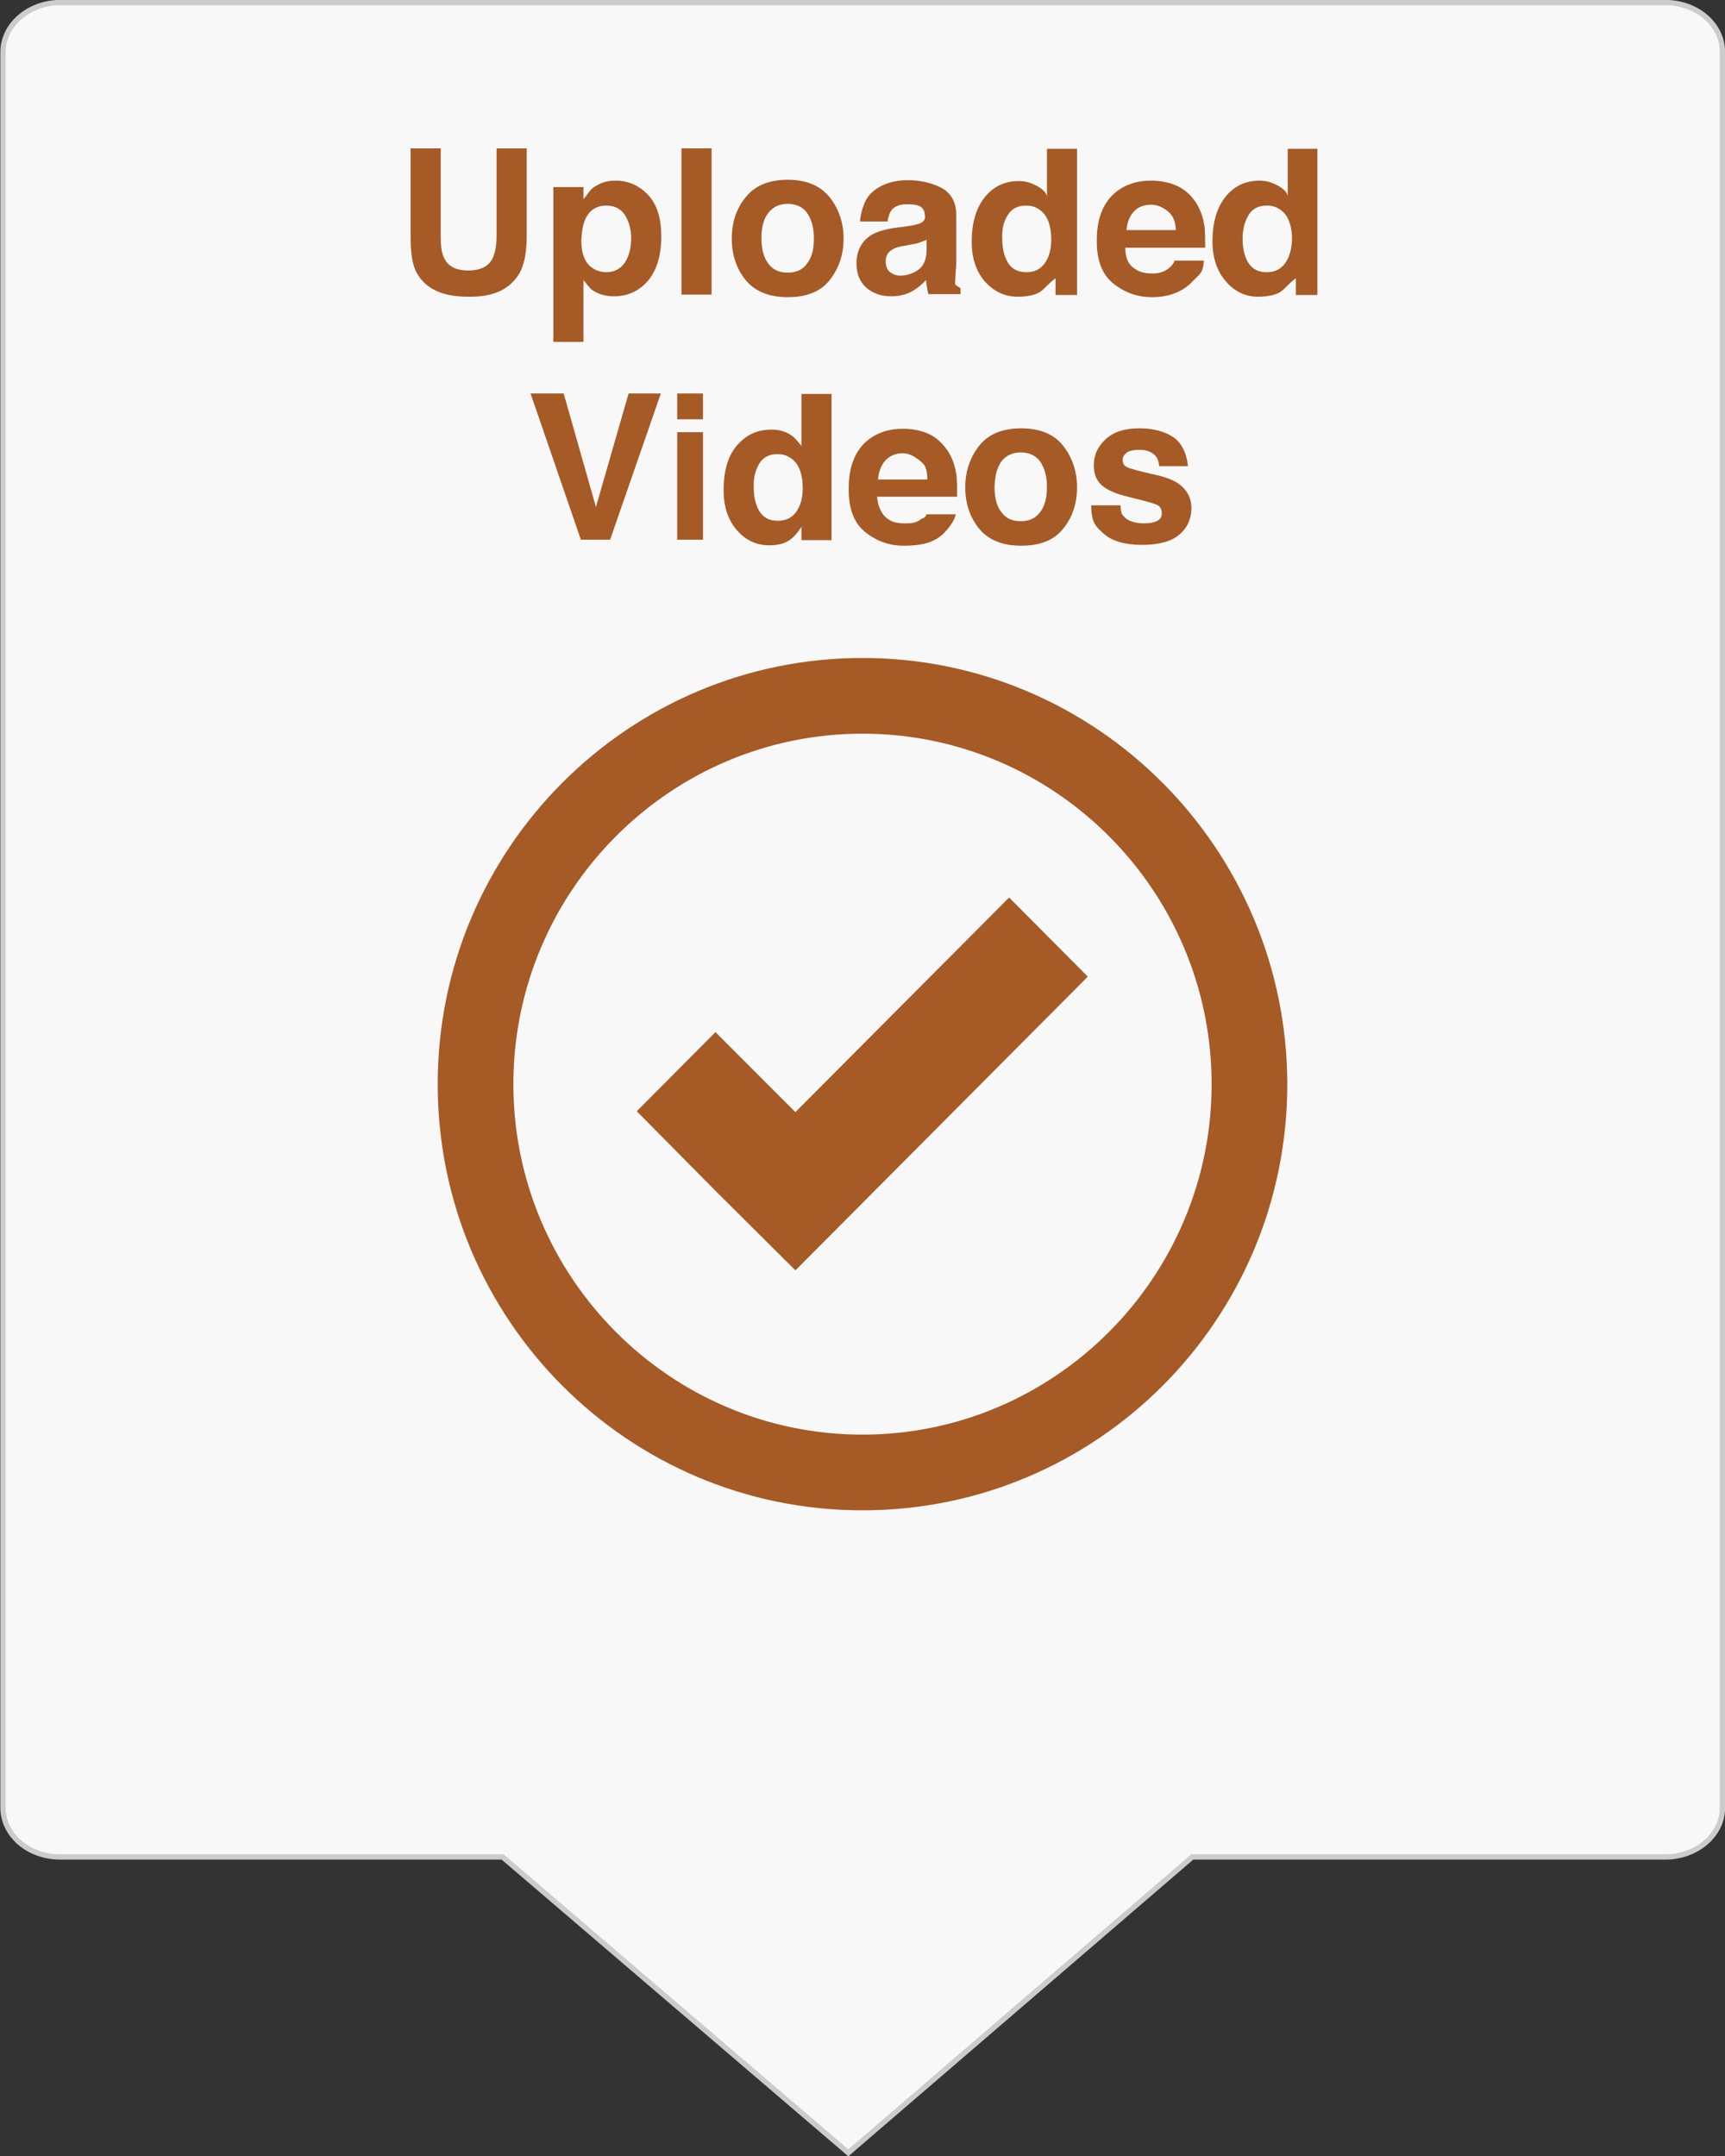 <svg xmlns="http://www.w3.org/2000/svg" xmlns:xlink="http://www.w3.org/1999/xlink" version="1.1" x="0px" y="0px" width="401.2px" height="501.4px" viewBox="0 0 401.2 501.4" enable-background="new 0 0 401.2 501.4" xml:space="preserve"><rect x="0" y="0" width="401.2" height="501.4" fill="#333333" stroke="none"/><g><path fill="#F8F8F8" stroke="#CCCCCC" stroke-width="1.236" stroke-miterlimit="10" d="M387.3 431.8h-110l-80 68.8l-80.4-68.8H14 c-7.4 0-13.3-5.1-13.3-11.5V12.1c0-6.3 6-11.5 13.3-11.5h373.3c7.4 0 13.3 5.1 13.3 11.5v408.3 C400.6 426.7 394.6 431.8 387.3 431.8z"/><g><path fill="#A65A26" d="M200.6 153c-54.5 0-98.8 44.4-98.8 99.1c0 54.7 44.2 99.1 98.8 99.1s98.8-44.4 98.8-99.1 C299.3 197.4 255.1 153 200.6 153z M200.6 333.6c-44.8 0-81.2-36.6-81.2-81.5c0-44.9 36.4-81.5 81.2-81.5 c44.8 0 81.2 36.6 81.2 81.5C281.8 297 245.3 333.6 200.6 333.6z"/><polygon fill="#A65A26" points="185,258.6 166.4,240 148.1,258.4 166.6,277.1 185,295.4 253,227.1 234.7,208.7"/><path fill="#A65A26" d="M120.9 63.4c1.1-2.1 1.6-4.9 1.6-8.6V34.5h-7v20.3c0 2.4-0.4 4.1-0.9 5.2c-0.9 1.9-2.8 2.9-5.7 2.9 c-2.9 0-4.7-1-5.6-2.9c-0.6-1.1-0.8-2.8-0.8-5.2V34.5h-7v20.3c0 3.7 0.3 6.6 1.4 8.6c2.1 3.8 6 5.6 12 5.6 C114.9 69.1 118.7 67.2 120.9 63.4z"/><path fill="#A65A26" d="M135.5 64.9c1 1.1 1.4 1.9 2.2 2.5c1.4 1 3.1 1.5 5.1 1.5c3.2 0 5.8-1.2 7.9-3.6c2-2.4 3.1-5.8 3.1-10.3 c0-4.3-1-7.5-3.1-9.7c-2.1-2.2-4.6-3.3-7.6-3.3c-2.1 0-3.7 0.6-5.2 1.7c-0.8 0.6-1.2 1.5-2.2 2.6v-2.8h-7v36h7V64.9z M136 51.3 c0.9-2.3 2.6-3.5 5-3.5c2 0 3.5 0.8 4.4 2.3c0.9 1.5 1.4 3.3 1.4 5.2c0 2.4-0.5 4.3-1.5 5.8c-1 1.4-2.4 2.2-4.3 2.2 c-1.3 0-2.4-0.4-3.4-1.1c-1.6-1.2-2.4-3.3-2.4-6.3C135.3 54.1 135.5 52.5 136 51.3z"/><rect x="158.5" y="34.5" fill="#A65A26" width="7" height="34"/><path fill="#A65A26" d="M183.2 69.1c4.4 0 7.7-1.3 9.8-4s3.2-5.9 3.2-9.6c0-3.7-1.1-6.9-3.2-9.6c-2.2-2.7-5.4-4.1-9.8-4.1 s-7.7 1.4-9.8 4.1c-2.2 2.7-3.2 5.9-3.2 9.6c0 3.8 1.1 7 3.2 9.6S178.8 69.1 183.2 69.1z M178.7 49.5c1.1-1.4 2.6-2.1 4.5-2.1 s3.5 0.7 4.5 2.1s1.6 3.4 1.6 5.9c0 2.6-0.5 4.5-1.6 5.9c-1 1.4-2.5 2.1-4.5 2.1s-3.5-0.7-4.5-2.1c-1.1-1.4-1.6-3.4-1.6-5.9 C177.1 52.8 177.6 50.9 178.7 49.5z"/><path fill="#A65A26" d="M213.8 52c-0.5 0.2-1.4 0.4-2.7 0.6l-2.3 0.3c-2.6 0.3-4.6 0.9-5.9 1.6c-2.4 1.4-3.7 3.7-3.7 6.8 c0 2.4 0.8 4.3 2.3 5.6c1.5 1.3 3.4 2 5.8 2c1.8 0 3.5-0.4 4.9-1.2c1.2-0.7 2.3-1.6 3.2-2.6c0 0.6 0.1 1.3 0.2 1.7 c0.1 0.5 0.2 1.6 0.4 1.6h7.4v-1.3c0-0.2-0.8-0.5-1.1-0.8s-0.1-0.9-0.1-1.8c0-1.2 0.2-2.1 0.2-3V49.9c0-3.1-1.4-5.2-3.6-6.3 c-2.2-1.1-4.8-1.7-7.6-1.7c-4.3 0-7.4 1.5-9.2 3.7c-1.1 1.4-1.8 3.9-2 5.9h6.4c0.2-1 0.5-2.1 1-2.7c0.7-0.8 1.8-1.3 3.4-1.3 c1.4 0 2.5 0.1 3.2 0.5c0.7 0.4 1.1 1.1 1.1 2.1C215.3 51 214.8 51.6 213.8 52z M215.5 58.2c0 2.2-0.8 3.8-2 4.6 c-1.2 0.8-2.6 1.3-4.1 1.3c-0.9 0-1.7-0.3-2.4-0.8c-0.6-0.5-1-1.3-1-2.5c0-1.3 0.5-2.2 1.6-2.8c0.6-0.4 1.6-0.7 3.1-0.9l1.5-0.3 c0.8-0.1 1.5-0.3 1.9-0.5c0.4-0.2 1.4-0.4 1.4-0.6V58.2z"/><path fill="#A65A26" d="M236.7 69c1.8 0 3.8-0.3 5-1s1.8-1.8 3.8-3.3v3.9h5v-34h-7v11.3c0-1.2-1.4-2.2-2.6-2.8s-2.4-1-3.9-1 c-3.4 0-6 1.3-8 3.8c-2 2.5-3 6-3 10.3c0 3.8 1 6.9 3.1 9.3C231.2 67.8 233.7 69 236.7 69z M234.4 50c0.9-1.5 2.3-2.2 4.3-2.2 c1.3 0 2.4 0.4 3.4 1.2c1.6 1.3 2.4 3.6 2.4 6.7c0 2.2-0.5 4.1-1.5 5.5c-1 1.4-2.4 2.1-4.3 2.1s-3.3-0.7-4.2-2.1s-1.4-3.3-1.4-5.7 C233 53.3 233.4 51.5 234.4 50z"/><path fill="#A65A26" d="M258.9 65.9c2.6 2.1 5.6 3.2 9 3.2c4.1 0 7.3-1.3 9.6-3.8c1.5-1.6 2.3-1.7 2.5-4.7h-6.8 c-0.4 1-0.9 1.4-1.4 1.8c-1 0.8-2.2 1.2-3.7 1.2c-1.4 0-2.7-0.2-3.7-0.8c-1.7-1-2.6-2.2-2.7-5.2h18.6c0-1 0-4.1-0.2-5.2 c-0.3-2-1-3.8-2-5.4c-1.2-1.7-2.6-3-4.4-3.8c-1.8-0.8-3.8-1.2-6-1.2c-3.7 0-6.8 1.2-9.1 3.5c-2.3 2.4-3.5 5.8-3.5 10.2 C255 60.4 256.3 63.8 258.9 65.9z M263.7 49.2c0.9-1 2.3-1.6 4-1.6c1.6 0 2.9 0.7 4 1.6c1.1 0.9 1.7 2.3 1.8 4.3h-11.5 C262.2 51.5 262.8 50.2 263.7 49.2z"/><path fill="#A65A26" d="M299.5 34.5v11.3c0-1.2-1.4-2.2-2.6-2.8s-2.4-1-3.9-1c-3.4 0-6 1.3-8 3.8c-2 2.5-3 6-3 10.3 c0 3.8 1 6.9 3.1 9.3c2 2.4 4.6 3.6 7.5 3.6c1.8 0 3.8-0.3 5-1s1.8-1.8 3.8-3.3v3.9h5v-34H299.5z M298.9 61.2 c-1 1.4-2.4 2.1-4.3 2.1s-3.3-0.7-4.2-2.1s-1.4-3.3-1.4-5.7c0-2.2 0.5-4 1.4-5.5c0.9-1.5 2.3-2.2 4.3-2.2c1.3 0 2.4 0.4 3.4 1.2 c1.6 1.3 2.4 3.6 2.4 6.7C300.4 58 299.9 59.8 298.9 61.2z"/><polygon fill="#A65A26" points="141.9,125.5 153.7,91.5 146.2,91.5 138.6,117.9 131.1,91.5 123.4,91.5 135.1,125.5"/><rect x="157.5" y="100.5" fill="#A65A26" width="6" height="25"/><rect x="157.5" y="91.5" fill="#A65A26" width="6" height="6"/><path fill="#A65A26" d="M178.9 126.8c1.8 0 3.2-0.3 4.4-1s2.1-1.8 3.1-3.3v3.1h7v-34h-7v12.1c-1-1.2-1.7-2.2-2.9-2.8 c-1.2-0.7-2.6-1-4.1-1c-3.4 0-6 1.3-8.1 3.8s-3 6-3 10.3c0 3.8 1 6.9 3.1 9.3C173.4 125.6 175.9 126.8 178.9 126.8z M176.6 107.8 c0.9-1.5 2.3-2.2 4.3-2.2c1.3 0 2.4 0.4 3.4 1.2c1.6 1.3 2.4 3.6 2.4 6.7c0 2.2-0.5 4.1-1.5 5.5c-1 1.4-2.4 2.1-4.3 2.1 s-3.3-0.7-4.2-2.1c-0.9-1.4-1.4-3.3-1.4-5.7C175.2 111.1 175.7 109.3 176.6 107.8z"/><path fill="#A65A26" d="M201.2 123.7c2.6 2.1 5.6 3.2 9 3.2c4.1 0 7.3-0.7 9.6-3.2c1.5-1.6 2.3-3.1 2.5-4.1h-6.8 c-0.4 1-0.9 0.8-1.4 1.2c-1 0.8-2.2 0.9-3.7 0.9c-1.4 0-2.7-0.2-3.7-0.9c-1.7-1-2.6-3.3-2.7-5.3h18.6c0-2 0-4.2-0.2-5.3 c-0.3-2-1-3.9-2-5.4c-1.2-1.7-2.6-3.1-4.4-3.9c-1.8-0.8-3.8-1.2-6-1.2c-3.7 0-6.8 1.2-9.1 3.5c-2.3 2.4-3.5 5.8-3.5 10.2 C197.3 118.2 198.6 121.6 201.2 123.7z M205.9 107.1c0.9-1 2.3-1.7 4-1.7c1.6 0 2.9 0.8 4 1.7c1.1 0.9 1.7 1.4 1.8 4.4h-11.5 C204.4 109.5 205 108.1 205.9 107.1z"/><path fill="#A65A26" d="M237.5 126.9c4.4 0 7.7-1.3 9.8-4c2.2-2.7 3.2-5.9 3.2-9.6c0-3.7-1.1-6.9-3.2-9.6s-5.4-4.1-9.8-4.1 s-7.7 1.4-9.8 4.1s-3.2 5.9-3.2 9.6c0 3.8 1.1 7 3.2 9.6C229.8 125.5 233.1 126.9 237.5 126.9z M232.9 107.3 c1.1-1.4 2.6-2.1 4.5-2.1s3.5 0.7 4.5 2.1s1.6 3.4 1.6 5.9c0 2.6-0.5 4.5-1.6 5.9c-1 1.4-2.5 2.1-4.5 2.1s-3.5-0.7-4.5-2.1 c-1.1-1.4-1.6-3.4-1.6-5.9C231.4 110.6 231.9 108.7 232.9 107.3z"/><path fill="#A65A26" d="M269.2 121.1c-0.8 0.4-1.8 0.6-3.1 0.6c-2.2 0-3.8-0.6-4.6-1.5c-0.5-0.5-0.8-0.7-0.9-2.7h-6.8 c0 4 1 4.9 2.9 6.6c1.9 1.7 4.9 2.6 8.9 2.6c3.9 0 6.9-0.8 8.7-2.4c1.9-1.6 2.8-3.7 2.8-6.2c0-1.9-0.7-3.5-2-4.8 c-1.3-1.3-3.3-2.2-6-2.8c-4-0.9-6.3-1.5-7-1.9c-0.7-0.3-1-0.9-1-1.7c0-0.6 0.3-1.1 0.9-1.6c0.6-0.5 1.7-0.7 3.1-0.7 c1.8 0 3 0.6 3.8 1.6c0.4 0.5 0.6 1.2 0.7 2.2h6.7c-0.3-3-1.5-5.5-3.5-6.8c-2-1.3-4.6-2-7.8-2c-3.4 0-6 0.8-7.8 2.5 c-1.9 1.7-2.8 3.7-2.8 6.1c0 2 0.6 3.5 1.8 4.6c1.2 1.1 3.2 2 6.1 2.7c4 1 6.4 1.6 7 2c0.6 0.4 0.9 1 0.9 1.7 C270.3 120.1 269.9 120.7 269.2 121.1z"/></g></g></svg>